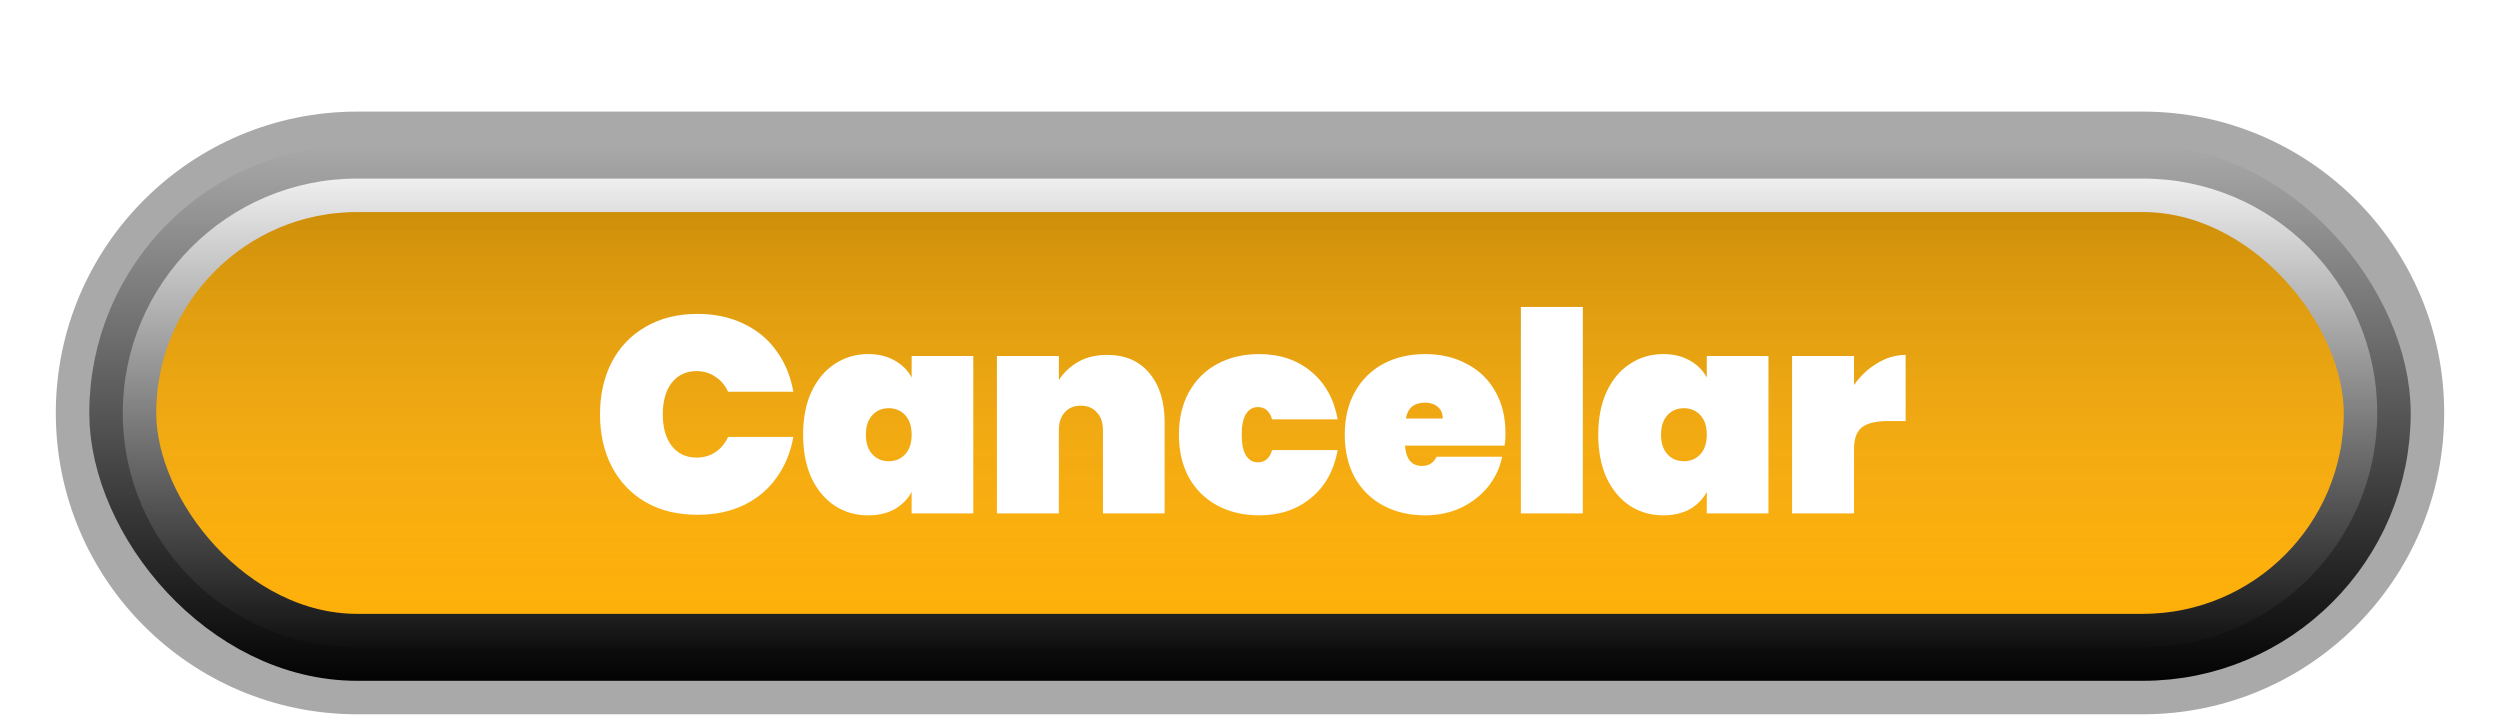<svg width="224" height="65" viewBox="0 0 224 65" fill="none" xmlns="http://www.w3.org/2000/svg">
<g filter="url(#filter0_ddd_1_95)">
<rect x="11" y="10" width="202" height="42" rx="21" fill="#FFAE02"/>
<rect x="11" y="10" width="202" height="42" rx="21" fill="url(#paint0_linear_1_95)" fill-opacity="0.25" style="mix-blend-mode:soft-light"/>
<rect x="11" y="10" width="202" height="42" rx="21" stroke="url(#paint1_linear_1_95)" stroke-width="6" style="mix-blend-mode:soft-light"/>
<path d="M32 10H192V4H32V10ZM192 52H32V58H192V52ZM32 52C20.402 52 11 42.598 11 31H5C5 45.912 17.088 58 32 58V52ZM213 31C213 42.598 203.598 52 192 52V58C206.912 58 219 45.912 219 31H213ZM192 10C203.598 10 213 19.402 213 31H219C219 16.088 206.912 4 192 4V10ZM32 4C17.088 4 5 16.088 5 31H11C11 19.402 20.402 10 32 10V4Z" fill="#0A0A0A" fill-opacity="0.35"/>
</g>
<g filter="url(#filter1_ddd_1_95)">
<path d="M53.76 31.125C53.76 29.375 54.11 27.817 54.81 26.45C55.526 25.083 56.543 24.025 57.86 23.275C59.176 22.508 60.726 22.125 62.51 22.125C64.043 22.125 65.41 22.417 66.61 23C67.826 23.567 68.81 24.375 69.56 25.425C70.326 26.475 70.835 27.7 71.085 29.1H65.235C64.968 28.517 64.585 28.067 64.085 27.75C63.601 27.417 63.043 27.25 62.41 27.25C61.476 27.25 60.735 27.6 60.185 28.3C59.651 29 59.385 29.942 59.385 31.125C59.385 32.308 59.651 33.25 60.185 33.95C60.735 34.65 61.476 35 62.41 35C63.043 35 63.601 34.842 64.085 34.525C64.585 34.192 64.968 33.733 65.235 33.15H71.085C70.835 34.55 70.326 35.775 69.56 36.825C68.81 37.875 67.826 38.692 66.61 39.275C65.41 39.842 64.043 40.125 62.51 40.125C60.726 40.125 59.176 39.75 57.86 39C56.543 38.233 55.526 37.167 54.81 35.8C54.11 34.433 53.76 32.875 53.76 31.125ZM71.958 32.95C71.958 31.467 72.208 30.183 72.708 29.1C73.225 28 73.925 27.167 74.808 26.6C75.691 26.017 76.683 25.725 77.783 25.725C78.7 25.725 79.491 25.917 80.158 26.3C80.825 26.667 81.333 27.175 81.683 27.825V25.9H87.208V40H81.683V38.075C81.333 38.725 80.825 39.242 80.158 39.625C79.491 39.992 78.7 40.175 77.783 40.175C76.683 40.175 75.691 39.892 74.808 39.325C73.925 38.742 73.225 37.908 72.708 36.825C72.208 35.725 71.958 34.433 71.958 32.95ZM81.683 32.95C81.683 32.2 81.491 31.617 81.108 31.2C80.725 30.783 80.233 30.575 79.633 30.575C79.033 30.575 78.541 30.783 78.158 31.2C77.775 31.617 77.583 32.2 77.583 32.95C77.583 33.7 77.775 34.283 78.158 34.7C78.541 35.117 79.033 35.325 79.633 35.325C80.233 35.325 80.725 35.117 81.108 34.7C81.491 34.283 81.683 33.7 81.683 32.95ZM99.2 25.8C100.817 25.8 102.075 26.342 102.975 27.425C103.892 28.508 104.35 29.975 104.35 31.825V40H98.825V32.525C98.825 31.858 98.642 31.333 98.275 30.95C97.925 30.55 97.45 30.35 96.85 30.35C96.234 30.35 95.75 30.55 95.4 30.95C95.05 31.333 94.875 31.858 94.875 32.525V40H89.325V25.9H94.875V28.05C95.308 27.383 95.883 26.842 96.6 26.425C97.334 26.008 98.2 25.8 99.2 25.8ZM105.632 32.95C105.632 31.483 105.932 30.208 106.532 29.125C107.149 28.025 107.999 27.183 109.082 26.6C110.182 26.017 111.432 25.725 112.832 25.725C114.665 25.725 116.207 26.242 117.457 27.275C118.724 28.308 119.524 29.742 119.857 31.575H113.982C113.765 30.842 113.34 30.475 112.707 30.475C112.257 30.475 111.899 30.683 111.632 31.1C111.382 31.517 111.257 32.133 111.257 32.95C111.257 33.767 111.382 34.383 111.632 34.8C111.899 35.217 112.257 35.425 112.707 35.425C113.34 35.425 113.765 35.058 113.982 34.325H119.857C119.524 36.158 118.724 37.592 117.457 38.625C116.207 39.658 114.665 40.175 112.832 40.175C111.432 40.175 110.182 39.883 109.082 39.3C107.999 38.717 107.149 37.883 106.532 36.8C105.932 35.7 105.632 34.417 105.632 32.95ZM134.891 32.825C134.891 33.208 134.866 33.575 134.816 33.925H125.891C125.975 35.142 126.483 35.75 127.416 35.75C128.016 35.75 128.45 35.475 128.716 34.925H134.591C134.391 35.925 133.966 36.825 133.316 37.625C132.683 38.408 131.875 39.033 130.891 39.5C129.925 39.95 128.858 40.175 127.691 40.175C126.291 40.175 125.041 39.883 123.941 39.3C122.858 38.717 122.008 37.883 121.391 36.8C120.791 35.7 120.491 34.417 120.491 32.95C120.491 31.483 120.791 30.208 121.391 29.125C122.008 28.025 122.858 27.183 123.941 26.6C125.041 26.017 126.291 25.725 127.691 25.725C129.091 25.725 130.333 26.017 131.416 26.6C132.516 27.167 133.366 27.983 133.966 29.05C134.583 30.117 134.891 31.375 134.891 32.825ZM129.266 31.5C129.266 31.033 129.116 30.683 128.816 30.45C128.516 30.2 128.141 30.075 127.691 30.075C126.708 30.075 126.133 30.55 125.966 31.5H129.266ZM141.821 21.5V40H136.271V21.5H141.821ZM143.203 32.95C143.203 31.467 143.453 30.183 143.953 29.1C144.47 28 145.17 27.167 146.053 26.6C146.936 26.017 147.928 25.725 149.028 25.725C149.945 25.725 150.736 25.917 151.403 26.3C152.07 26.667 152.578 27.175 152.928 27.825V25.9H158.453V40H152.928V38.075C152.578 38.725 152.07 39.242 151.403 39.625C150.736 39.992 149.945 40.175 149.028 40.175C147.928 40.175 146.936 39.892 146.053 39.325C145.17 38.742 144.47 37.908 143.953 36.825C143.453 35.725 143.203 34.433 143.203 32.95ZM152.928 32.95C152.928 32.2 152.736 31.617 152.353 31.2C151.97 30.783 151.478 30.575 150.878 30.575C150.278 30.575 149.786 30.783 149.403 31.2C149.02 31.617 148.828 32.2 148.828 32.95C148.828 33.7 149.02 34.283 149.403 34.7C149.786 35.117 150.278 35.325 150.878 35.325C151.478 35.325 151.97 35.117 152.353 34.7C152.736 34.283 152.928 33.7 152.928 32.95ZM166.12 28.5C166.687 27.683 167.379 27.033 168.195 26.55C169.012 26.05 169.862 25.8 170.745 25.8V31.725H169.17C168.12 31.725 167.345 31.908 166.845 32.275C166.362 32.642 166.12 33.292 166.12 34.225V40H160.57V25.9H166.12V28.5Z" fill="white"/>
</g>
<defs>
<filter id="filter0_ddd_1_95" x="0" y="0" width="224" height="65" filterUnits="userSpaceOnUse" color-interpolation-filters="sRGB">
<feFlood flood-opacity="0" result="BackgroundImageFix"/>
<feColorMatrix in="SourceAlpha" type="matrix" values="0 0 0 0 0 0 0 0 0 0 0 0 0 0 0 0 0 0 127 0" result="hardAlpha"/>
<feOffset dy="1"/>
<feGaussianBlur stdDeviation="2.5"/>
<feColorMatrix type="matrix" values="0 0 0 0 0 0 0 0 0 0 0 0 0 0 0 0 0 0 0.2 0"/>
<feBlend mode="normal" in2="BackgroundImageFix" result="effect1_dropShadow_1_95"/>
<feColorMatrix in="SourceAlpha" type="matrix" values="0 0 0 0 0 0 0 0 0 0 0 0 0 0 0 0 0 0 127 0" result="hardAlpha"/>
<feOffset dy="3"/>
<feGaussianBlur stdDeviation="2"/>
<feColorMatrix type="matrix" values="0 0 0 0 0 0 0 0 0 0 0 0 0 0 0 0 0 0 0.12 0"/>
<feBlend mode="normal" in2="effect1_dropShadow_1_95" result="effect2_dropShadow_1_95"/>
<feColorMatrix in="SourceAlpha" type="matrix" values="0 0 0 0 0 0 0 0 0 0 0 0 0 0 0 0 0 0 127 0" result="hardAlpha"/>
<feOffset dy="2"/>
<feGaussianBlur stdDeviation="2"/>
<feColorMatrix type="matrix" values="0 0 0 0 0 0 0 0 0 0 0 0 0 0 0 0 0 0 0.14 0"/>
<feBlend mode="normal" in2="effect2_dropShadow_1_95" result="effect3_dropShadow_1_95"/>
<feBlend mode="normal" in="SourceGraphic" in2="effect3_dropShadow_1_95" result="shape"/>
</filter>
<filter id="filter1_ddd_1_95" x="48.76" y="17.5" width="126.986" height="29.675" filterUnits="userSpaceOnUse" color-interpolation-filters="sRGB">
<feFlood flood-opacity="0" result="BackgroundImageFix"/>
<feColorMatrix in="SourceAlpha" type="matrix" values="0 0 0 0 0 0 0 0 0 0 0 0 0 0 0 0 0 0 127 0" result="hardAlpha"/>
<feOffset dy="1"/>
<feGaussianBlur stdDeviation="2.5"/>
<feColorMatrix type="matrix" values="0 0 0 0 0.533 0 0 0 0 0.052 0 0 0 0 0.052 0 0 0 0.2 0"/>
<feBlend mode="normal" in2="BackgroundImageFix" result="effect1_dropShadow_1_95"/>
<feColorMatrix in="SourceAlpha" type="matrix" values="0 0 0 0 0 0 0 0 0 0 0 0 0 0 0 0 0 0 127 0" result="hardAlpha"/>
<feOffset dy="3"/>
<feGaussianBlur stdDeviation="2"/>
<feColorMatrix type="matrix" values="0 0 0 0 0.483 0 0 0 0 0.047 0 0 0 0 0.047 0 0 0 0.12 0"/>
<feBlend mode="normal" in2="effect1_dropShadow_1_95" result="effect2_dropShadow_1_95"/>
<feColorMatrix in="SourceAlpha" type="matrix" values="0 0 0 0 0 0 0 0 0 0 0 0 0 0 0 0 0 0 127 0" result="hardAlpha"/>
<feOffset dy="2"/>
<feGaussianBlur stdDeviation="2"/>
<feColorMatrix type="matrix" values="0 0 0 0 0.358 0 0 0 0 0.1 0 0 0 0 0.1 0 0 0 0.14 0"/>
<feBlend mode="normal" in2="effect2_dropShadow_1_95" result="effect3_dropShadow_1_95"/>
<feBlend mode="normal" in="SourceGraphic" in2="effect3_dropShadow_1_95" result="shape"/>
</filter>
<linearGradient id="paint0_linear_1_95" x1="112" y1="7" x2="112" y2="55" gradientUnits="userSpaceOnUse">
<stop/>
<stop offset="1" stop-color="white" stop-opacity="0"/>
</linearGradient>
<linearGradient id="paint1_linear_1_95" x1="112" y1="7" x2="112" y2="55" gradientUnits="userSpaceOnUse">
<stop stop-color="white"/>
<stop offset="1"/>
</linearGradient>
</defs>
</svg>
